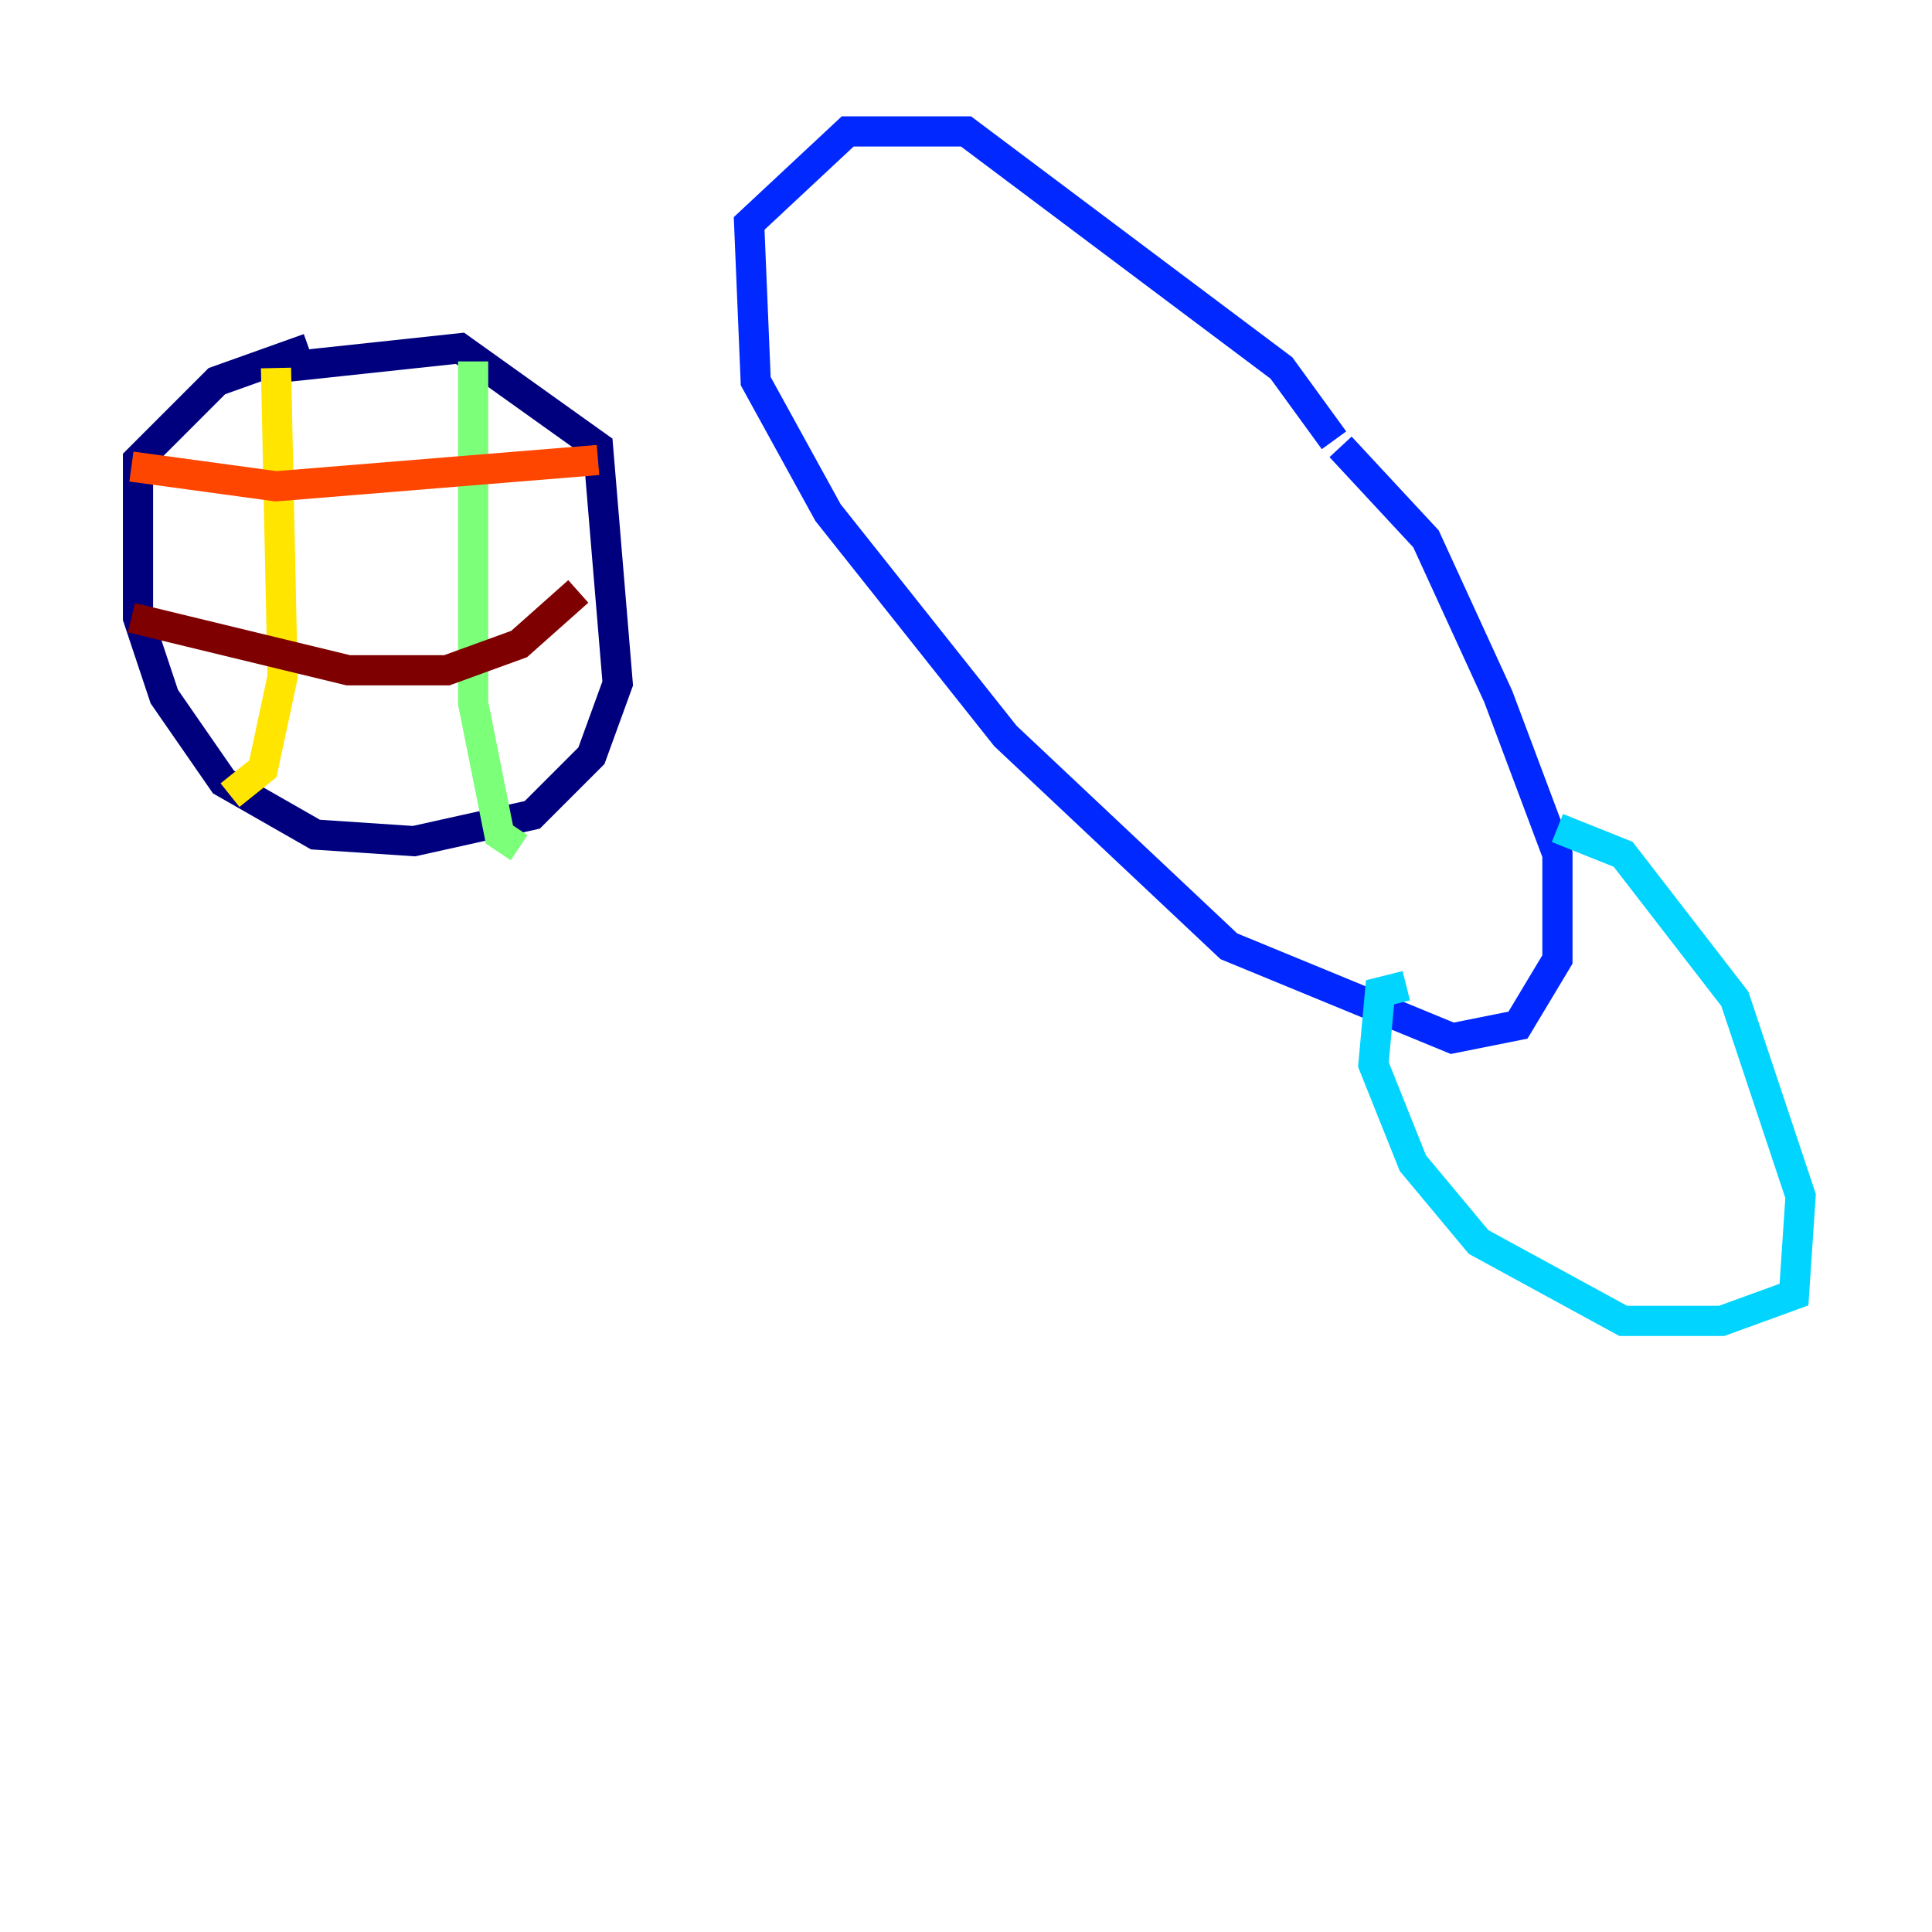 <?xml version="1.0" encoding="utf-8" ?>
<svg baseProfile="tiny" height="128" version="1.2" viewBox="0,0,128,128" width="128" xmlns="http://www.w3.org/2000/svg" xmlns:ev="http://www.w3.org/2001/xml-events" xmlns:xlink="http://www.w3.org/1999/xlink"><defs /><polyline fill="none" points="18.286,24.381 30.476,23.075 39.619,29.605 40.925,45.279 39.184,50.068 35.265,53.986 27.429,55.728 20.898,55.292 14.803,51.809 10.884,46.15 9.143,40.925 9.143,30.476 14.367,25.252 20.463,23.075" stroke="#00007f" stroke-width="2" /><polyline fill="none" points="88.381,29.17 84.898,24.381 64.0,8.707 56.163,8.707 49.633,14.803 50.068,25.252 54.857,33.959 66.612,48.762 81.415,62.694 96.218,68.789 100.571,67.918 103.184,63.565 103.184,56.599 99.265,46.15 94.476,35.701 88.816,29.605" stroke="#0028ff" stroke-width="2" /><polyline fill="none" points="103.184,54.857 107.537,56.599 114.939,66.177 119.293,79.238 118.857,85.769 114.068,87.51 107.537,87.51 97.959,82.286 93.605,77.061 90.993,70.531 91.429,65.742 93.17,65.306" stroke="#00d4ff" stroke-width="2" /><polyline fill="none" points="31.347,23.946 31.347,46.585 33.088,55.292 34.395,56.163" stroke="#7cff79" stroke-width="2" /><polyline fill="none" points="18.286,24.381 18.721,44.843 17.415,50.939 15.238,52.68" stroke="#ffe500" stroke-width="2" /><polyline fill="none" points="39.619,30.476 18.286,32.218 8.707,30.912" stroke="#ff4600" stroke-width="2" /><polyline fill="none" points="38.313,39.184 34.395,42.667 29.605,44.408 23.075,44.408 8.707,40.925" stroke="#7f0000" stroke-width="2" /></svg>